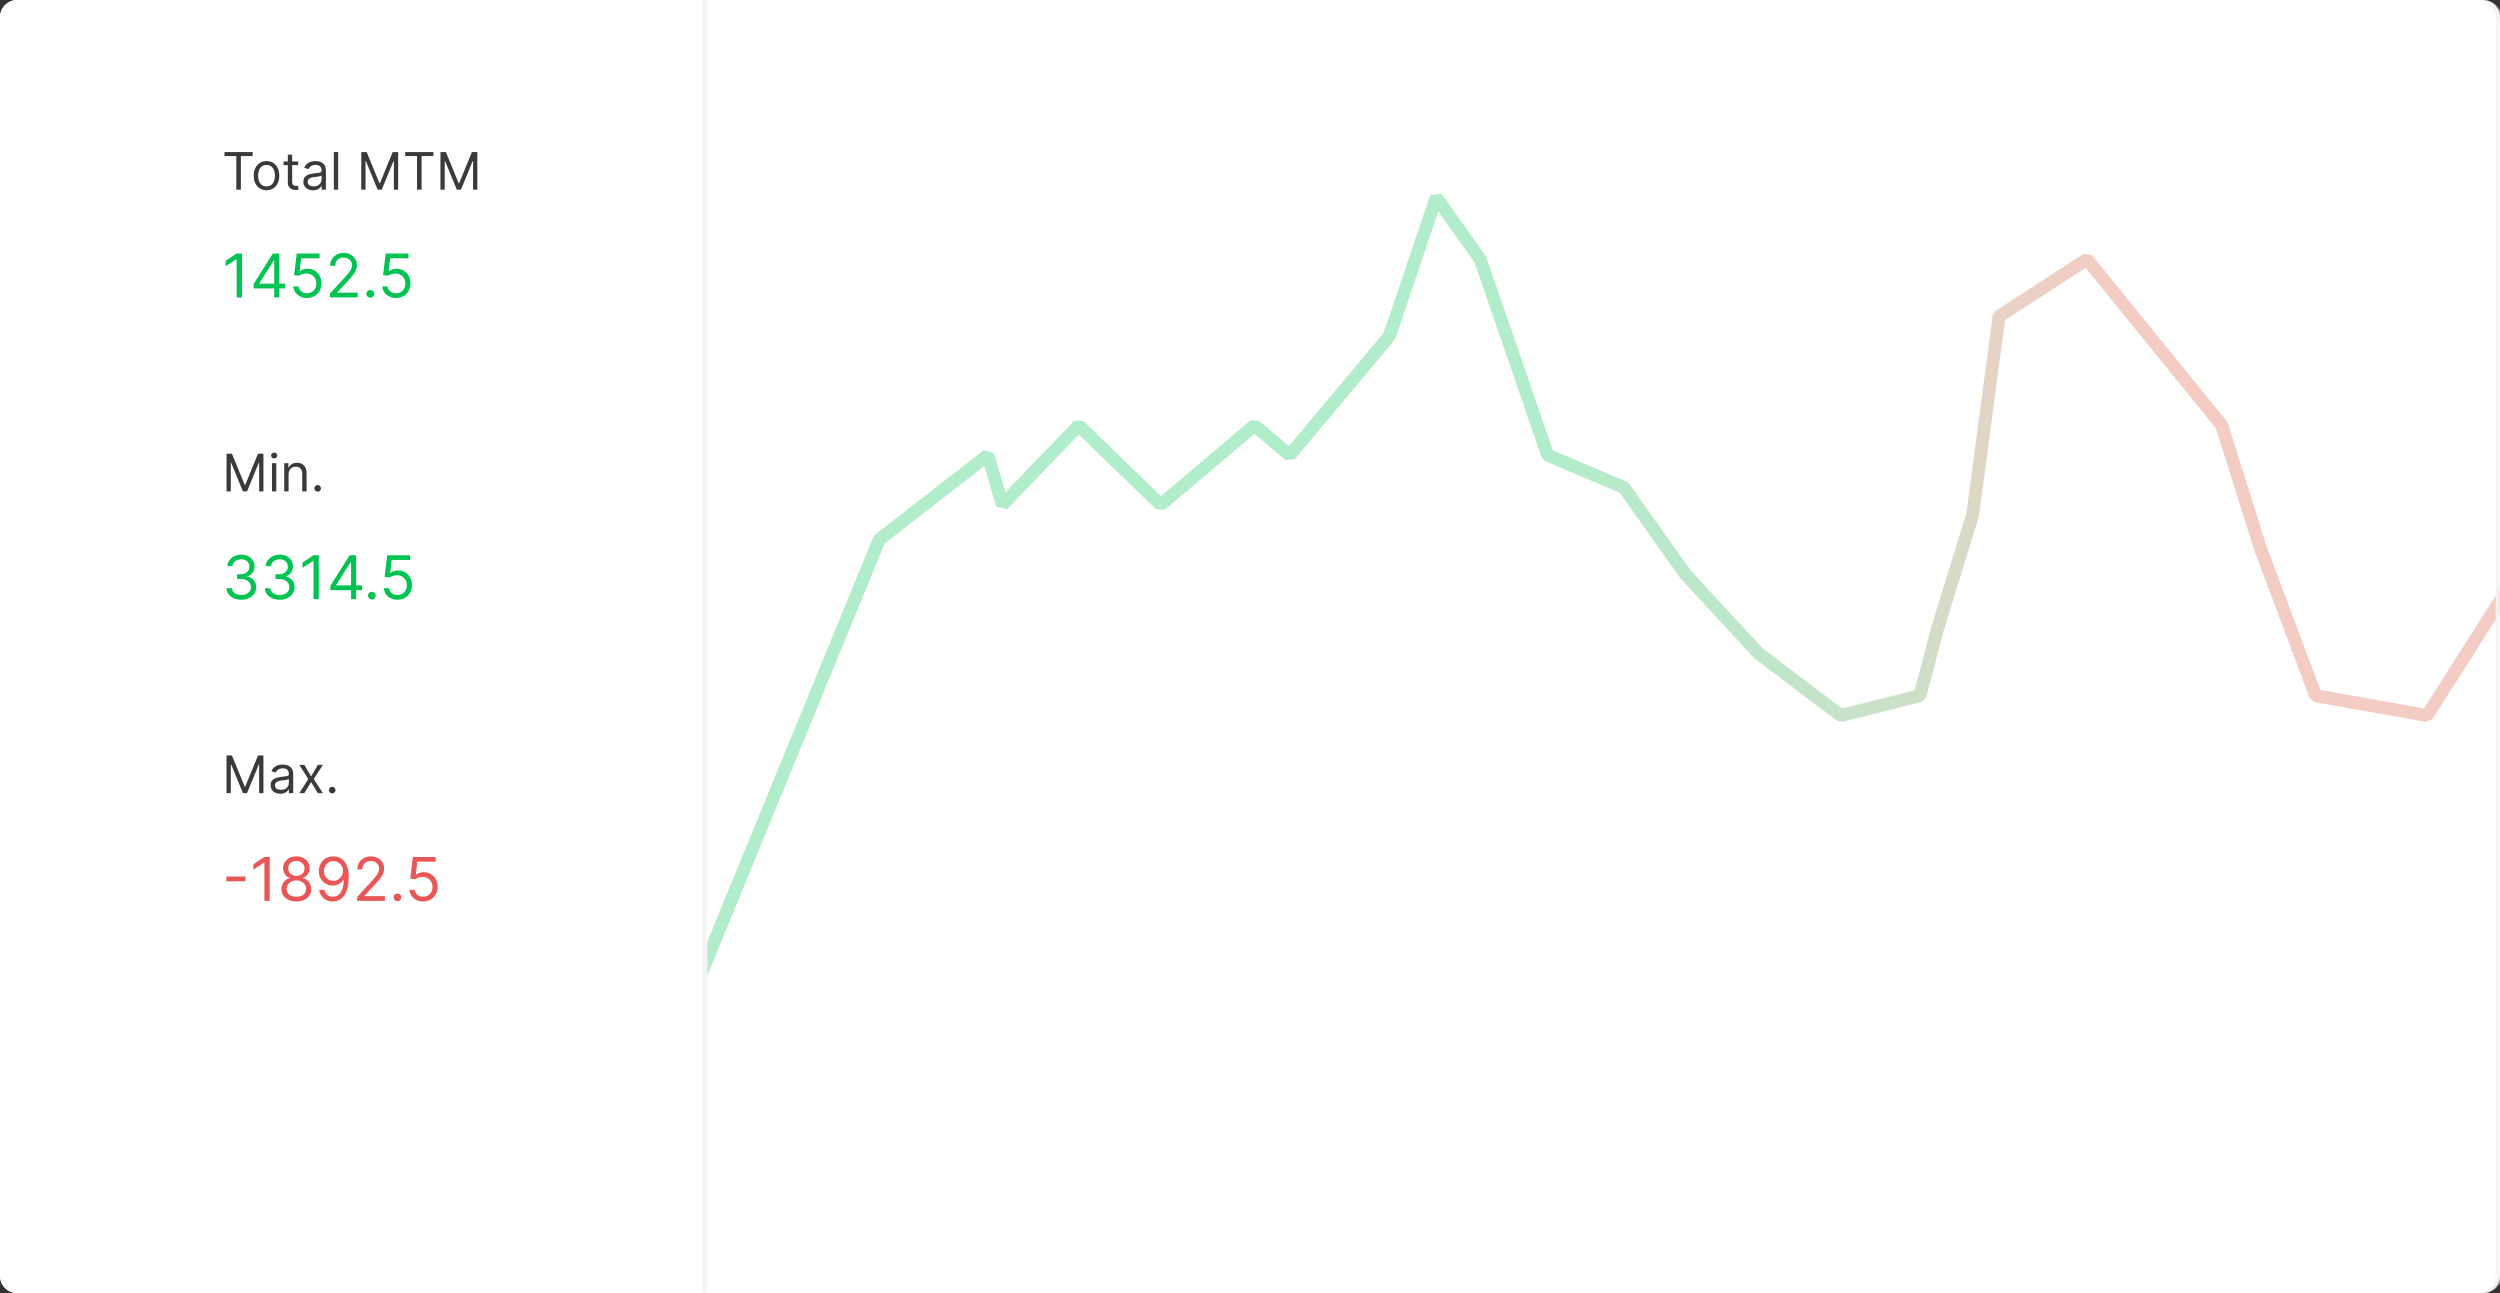 <svg width="580" height="300" viewBox="0 0 580 300" fill="none" xmlns="http://www.w3.org/2000/svg">
<rect x="0" y="0" width="580" height="300" fill="#333333" stroke="none"/>
<g clip-path="url(#clip0_1820_17535)">
<mask id="path-1-inside-1_1820_17535" fill="white">
<path d="M0 4C0 1.791 1.791 0 4 0H576C578.209 0 580 1.791 580 4V296C580 298.209 578.209 300 576 300H4C1.791 300 0 298.209 0 296V4Z"/>
</mask>
<path d="M0 4C0 1.791 1.791 0 4 0H576C578.209 0 580 1.791 580 4V296C580 298.209 578.209 300 576 300H4C1.791 300 0 298.209 0 296V4Z" fill="#F8F8F8"/>
<g clip-path="url(#clip1_1820_17535)">
<rect x="158" width="422" height="300" rx="6" fill="white"/>
<path d="M746 36L720.158 45.779V73.389H701.797L686.836 45.779L660.994 60.159L635.152 45.779L605.91 98.699L563.066 166L537.225 161.398L524.304 126.885L515.463 98.699L484.181 60.159L463.779 73.389L457.659 119.407L449.498 145.867L445.418 161.398L427.056 166L408.015 151.619L391.014 133.212L376.733 113.08L359.051 105.602L352.931 87.77L343.41 60.159L333.21 45.779L322.329 77.991L299.207 105.602L291.046 98.699L269.285 117.106L250.243 98.699L232.562 117.106L229.162 105.602L204 125.159L138 286" stroke="url(#paint0_linear_1820_17535)" stroke-opacity="0.3" stroke-width="3" stroke-linejoin="bevel"/>
</g>
<mask id="path-5-inside-2_1820_17535" fill="white">
<path d="M0 0H164V300H0V0Z"/>
</mask>
<path d="M0 0H164V300H0V0Z" fill="white"/>
<rect width="85" height="52" transform="translate(39.5 27)" fill="white"/>
<path d="M52.08 36.21V35.273H58.625V36.21H55.881V44H54.824V36.21H52.08ZM61.83 44.136C61.239 44.136 60.72 43.996 60.274 43.715C59.831 43.433 59.484 43.04 59.234 42.534C58.987 42.028 58.864 41.438 58.864 40.761C58.864 40.08 58.987 39.484 59.234 38.976C59.484 38.467 59.831 38.072 60.274 37.791C60.72 37.51 61.239 37.369 61.83 37.369C62.42 37.369 62.938 37.51 63.381 37.791C63.827 38.072 64.173 38.467 64.421 38.976C64.671 39.484 64.796 40.08 64.796 40.761C64.796 41.438 64.671 42.028 64.421 42.534C64.173 43.04 63.827 43.433 63.381 43.715C62.938 43.996 62.42 44.136 61.83 44.136ZM61.83 43.233C62.278 43.233 62.648 43.118 62.938 42.888C63.227 42.658 63.442 42.355 63.581 41.98C63.72 41.605 63.79 41.199 63.79 40.761C63.79 40.324 63.72 39.916 63.581 39.538C63.442 39.16 63.227 38.855 62.938 38.622C62.648 38.389 62.278 38.273 61.83 38.273C61.381 38.273 61.011 38.389 60.722 38.622C60.432 38.855 60.217 39.16 60.078 39.538C59.939 39.916 59.869 40.324 59.869 40.761C59.869 41.199 59.939 41.605 60.078 41.98C60.217 42.355 60.432 42.658 60.722 42.888C61.011 43.118 61.381 43.233 61.83 43.233ZM69.177 37.455V38.307H65.785V37.455H69.177ZM66.774 35.886H67.779V42.125C67.779 42.409 67.821 42.622 67.903 42.764C67.988 42.903 68.096 42.997 68.227 43.045C68.36 43.091 68.501 43.114 68.649 43.114C68.76 43.114 68.85 43.108 68.921 43.097C68.993 43.082 69.049 43.071 69.092 43.062L69.296 43.966C69.228 43.992 69.133 44.017 69.011 44.043C68.889 44.071 68.734 44.085 68.546 44.085C68.262 44.085 67.984 44.024 67.711 43.902C67.441 43.78 67.217 43.594 67.038 43.344C66.862 43.094 66.774 42.778 66.774 42.398V35.886ZM72.616 44.153C72.201 44.153 71.825 44.075 71.487 43.919C71.149 43.76 70.88 43.531 70.681 43.233C70.483 42.932 70.383 42.568 70.383 42.142C70.383 41.767 70.457 41.463 70.605 41.23C70.752 40.994 70.95 40.81 71.197 40.676C71.444 40.543 71.717 40.443 72.015 40.378C72.316 40.31 72.619 40.256 72.923 40.216C73.321 40.165 73.643 40.126 73.89 40.101C74.14 40.072 74.322 40.026 74.436 39.96C74.552 39.895 74.61 39.781 74.61 39.619V39.585C74.61 39.165 74.495 38.838 74.265 38.605C74.038 38.372 73.693 38.256 73.23 38.256C72.75 38.256 72.373 38.361 72.1 38.571C71.828 38.781 71.636 39.006 71.525 39.244L70.571 38.903C70.741 38.506 70.968 38.196 71.252 37.974C71.539 37.75 71.852 37.594 72.19 37.506C72.531 37.415 72.866 37.369 73.196 37.369C73.406 37.369 73.647 37.395 73.92 37.446C74.196 37.494 74.461 37.595 74.717 37.749C74.975 37.902 75.19 38.133 75.36 38.443C75.531 38.753 75.616 39.168 75.616 39.688V44H74.61V43.114H74.559C74.491 43.256 74.377 43.408 74.218 43.57C74.059 43.731 73.848 43.869 73.584 43.983C73.319 44.097 72.997 44.153 72.616 44.153ZM72.769 43.25C73.167 43.25 73.502 43.172 73.775 43.016C74.051 42.859 74.258 42.658 74.397 42.41C74.539 42.163 74.61 41.903 74.61 41.631V40.71C74.568 40.761 74.474 40.808 74.329 40.851C74.187 40.891 74.022 40.926 73.835 40.957C73.65 40.986 73.47 41.011 73.294 41.034C73.12 41.054 72.98 41.071 72.872 41.085C72.61 41.119 72.366 41.175 72.139 41.251C71.914 41.325 71.733 41.438 71.593 41.588C71.457 41.736 71.389 41.938 71.389 42.193C71.389 42.543 71.518 42.807 71.777 42.986C72.038 43.162 72.369 43.25 72.769 43.25ZM78.457 35.273V44H77.452V35.273H78.457ZM83.811 35.273H85.072L88.038 42.517H88.14L91.106 35.273H92.368V44H91.379V37.369H91.294L88.566 44H87.612L84.885 37.369H84.799V44H83.811V35.273ZM94.009 36.21V35.273H100.555V36.21H97.81V44H96.754V36.21H94.009ZM102.186 35.273H103.447L106.413 42.517H106.515L109.481 35.273H110.743V44H109.754V37.369H109.669L106.941 44H105.987L103.26 37.369H103.174V44H102.186V35.273Z" fill="#3A3A3A"/>
<path d="M56.133 58.818V69H54.901V60.111H54.841L52.355 61.761V60.508L54.901 58.818H56.133ZM58.823 66.912V65.898L63.298 58.818H64.033V60.389H63.536L60.156 65.739V65.818H66.181V66.912H58.823ZM63.616 69V66.604V66.131V58.818H64.789V69H63.616ZM71.226 69.139C70.643 69.139 70.117 69.023 69.65 68.791C69.183 68.559 68.808 68.241 68.526 67.837C68.245 67.432 68.091 66.972 68.064 66.454H69.257C69.304 66.915 69.513 67.296 69.884 67.598C70.258 67.896 70.706 68.046 71.226 68.046C71.644 68.046 72.015 67.948 72.34 67.752C72.668 67.557 72.925 67.288 73.11 66.947C73.299 66.602 73.394 66.213 73.394 65.778C73.394 65.334 73.296 64.938 73.1 64.59C72.908 64.239 72.643 63.962 72.305 63.76C71.967 63.558 71.581 63.455 71.147 63.452C70.835 63.448 70.515 63.496 70.187 63.596C69.859 63.692 69.589 63.816 69.377 63.969L68.223 63.83L68.84 58.818H74.129V59.912H69.874L69.516 62.915H69.576C69.784 62.749 70.046 62.611 70.361 62.502C70.676 62.393 71.004 62.338 71.345 62.338C71.969 62.338 72.524 62.487 73.011 62.785C73.501 63.081 73.886 63.485 74.164 63.999C74.446 64.512 74.587 65.099 74.587 65.758C74.587 66.408 74.441 66.988 74.149 67.499C73.861 68.006 73.463 68.407 72.956 68.702C72.449 68.993 71.872 69.139 71.226 69.139ZM76.562 69V68.105L79.923 64.426C80.317 63.995 80.642 63.621 80.897 63.303C81.152 62.981 81.341 62.679 81.464 62.398C81.59 62.113 81.653 61.814 81.653 61.503C81.653 61.145 81.567 60.835 81.394 60.573C81.225 60.311 80.993 60.109 80.698 59.967C80.403 59.824 80.072 59.753 79.704 59.753C79.313 59.753 78.971 59.834 78.68 59.996C78.391 60.156 78.168 60.379 78.008 60.668C77.853 60.956 77.775 61.294 77.775 61.682H76.602C76.602 61.085 76.739 60.562 77.014 60.111C77.289 59.66 77.664 59.309 78.138 59.057C78.615 58.805 79.15 58.679 79.744 58.679C80.34 58.679 80.869 58.805 81.329 59.057C81.79 59.309 82.151 59.648 82.413 60.076C82.675 60.504 82.806 60.979 82.806 61.503C82.806 61.877 82.738 62.244 82.602 62.602C82.47 62.956 82.238 63.352 81.906 63.79C81.578 64.224 81.122 64.754 80.539 65.381L78.252 67.827V67.906H82.985V69H76.562ZM85.913 69.079C85.668 69.079 85.458 68.992 85.282 68.816C85.106 68.64 85.019 68.43 85.019 68.185C85.019 67.939 85.106 67.729 85.282 67.553C85.458 67.378 85.668 67.29 85.913 67.29C86.159 67.29 86.369 67.378 86.545 67.553C86.72 67.729 86.808 67.939 86.808 68.185C86.808 68.347 86.767 68.496 86.684 68.632C86.604 68.768 86.497 68.877 86.361 68.96C86.228 69.04 86.079 69.079 85.913 69.079ZM91.871 69.139C91.287 69.139 90.762 69.023 90.295 68.791C89.827 68.559 89.453 68.241 89.171 67.837C88.889 67.432 88.735 66.972 88.709 66.454H89.902C89.948 66.915 90.157 67.296 90.528 67.598C90.903 67.896 91.35 68.046 91.871 68.046C92.288 68.046 92.659 67.948 92.984 67.752C93.312 67.557 93.569 67.288 93.755 66.947C93.944 66.602 94.038 66.213 94.038 65.778C94.038 65.334 93.94 64.938 93.745 64.59C93.553 64.239 93.287 63.962 92.949 63.76C92.611 63.558 92.225 63.455 91.791 63.452C91.48 63.448 91.16 63.496 90.832 63.596C90.503 63.692 90.233 63.816 90.021 63.969L88.868 63.83L89.484 58.818H94.774V59.912H90.518L90.16 62.915H90.22C90.429 62.749 90.691 62.611 91.005 62.502C91.32 62.393 91.648 62.338 91.99 62.338C92.613 62.338 93.168 62.487 93.655 62.785C94.146 63.081 94.53 63.485 94.809 63.999C95.091 64.512 95.231 65.099 95.231 65.758C95.231 66.408 95.085 66.988 94.794 67.499C94.505 68.006 94.108 68.407 93.601 68.702C93.094 68.993 92.517 69.139 91.871 69.139Z" fill="#00C452"/>
<rect width="85" height="52" transform="translate(39.5 97)" fill="white"/>
<path d="M52.557 105.273H53.818L56.784 112.517H56.886L59.852 105.273H61.114V114H60.125V107.369H60.04L57.312 114H56.358L53.631 107.369H53.545V114H52.557V105.273ZM63.096 114V107.455H64.102V114H63.096ZM63.608 106.364C63.412 106.364 63.242 106.297 63.1 106.163C62.961 106.03 62.892 105.869 62.892 105.682C62.892 105.494 62.961 105.334 63.1 105.2C63.242 105.067 63.412 105 63.608 105C63.804 105 63.971 105.067 64.11 105.2C64.252 105.334 64.323 105.494 64.323 105.682C64.323 105.869 64.252 106.03 64.11 106.163C63.971 106.297 63.804 106.364 63.608 106.364ZM66.95 110.062V114H65.944V107.455H66.915V108.477H67.001C67.154 108.145 67.387 107.878 67.7 107.676C68.012 107.472 68.415 107.369 68.91 107.369C69.353 107.369 69.741 107.46 70.073 107.642C70.406 107.821 70.664 108.094 70.849 108.46C71.033 108.824 71.126 109.284 71.126 109.841V114H70.12V109.909C70.12 109.395 69.987 108.994 69.719 108.707C69.452 108.418 69.086 108.273 68.62 108.273C68.299 108.273 68.012 108.342 67.759 108.482C67.509 108.621 67.312 108.824 67.167 109.091C67.022 109.358 66.95 109.682 66.95 110.062ZM73.696 114.068C73.486 114.068 73.306 113.993 73.155 113.842C73.005 113.692 72.929 113.511 72.929 113.301C72.929 113.091 73.005 112.911 73.155 112.76C73.306 112.609 73.486 112.534 73.696 112.534C73.907 112.534 74.087 112.609 74.238 112.76C74.388 112.911 74.463 113.091 74.463 113.301C74.463 113.44 74.428 113.568 74.357 113.685C74.289 113.801 74.196 113.895 74.08 113.966C73.966 114.034 73.838 114.068 73.696 114.068Z" fill="#3A3A3A"/>
<path d="M55.994 139.139C55.338 139.139 54.753 139.027 54.239 138.801C53.729 138.576 53.323 138.263 53.021 137.862C52.723 137.457 52.561 136.988 52.534 136.455H53.787C53.813 136.783 53.926 137.066 54.125 137.305C54.324 137.54 54.584 137.722 54.906 137.852C55.227 137.981 55.583 138.045 55.974 138.045C56.412 138.045 56.8 137.969 57.138 137.817C57.476 137.664 57.741 137.452 57.933 137.18C58.126 136.909 58.222 136.594 58.222 136.236C58.222 135.861 58.129 135.531 57.943 135.246C57.758 134.958 57.486 134.733 57.128 134.57C56.77 134.408 56.332 134.327 55.815 134.327H55V133.233H55.815C56.22 133.233 56.574 133.16 56.879 133.014C57.188 132.868 57.428 132.663 57.6 132.398C57.776 132.133 57.864 131.821 57.864 131.463C57.864 131.118 57.787 130.818 57.635 130.563C57.483 130.308 57.267 130.109 56.989 129.967C56.714 129.824 56.389 129.753 56.014 129.753C55.663 129.753 55.331 129.817 55.02 129.947C54.712 130.073 54.46 130.257 54.264 130.499C54.069 130.737 53.963 131.026 53.946 131.364H52.753C52.773 130.83 52.934 130.363 53.235 129.962C53.537 129.557 53.931 129.242 54.418 129.017C54.909 128.792 55.447 128.679 56.034 128.679C56.664 128.679 57.204 128.807 57.655 129.062C58.106 129.314 58.452 129.647 58.694 130.061C58.936 130.475 59.057 130.923 59.057 131.403C59.057 131.977 58.906 132.466 58.604 132.87C58.306 133.274 57.9 133.554 57.386 133.71V133.79C58.029 133.896 58.532 134.169 58.893 134.61C59.254 135.048 59.435 135.589 59.435 136.236C59.435 136.789 59.284 137.286 58.982 137.727C58.684 138.165 58.276 138.509 57.759 138.761C57.242 139.013 56.654 139.139 55.994 139.139ZM64.908 139.139C64.252 139.139 63.667 139.027 63.153 138.801C62.643 138.576 62.237 138.263 61.935 137.862C61.637 137.457 61.475 136.988 61.448 136.455H62.701C62.727 136.783 62.84 137.066 63.039 137.305C63.238 137.54 63.498 137.722 63.82 137.852C64.141 137.981 64.497 138.045 64.888 138.045C65.326 138.045 65.714 137.969 66.052 137.817C66.39 137.664 66.655 137.452 66.847 137.18C67.04 136.909 67.136 136.594 67.136 136.236C67.136 135.861 67.043 135.531 66.857 135.246C66.672 134.958 66.4 134.733 66.042 134.57C65.684 134.408 65.246 134.327 64.729 134.327H63.914V133.233H64.729C65.134 133.233 65.488 133.16 65.793 133.014C66.102 132.868 66.342 132.663 66.514 132.398C66.69 132.133 66.778 131.821 66.778 131.463C66.778 131.118 66.701 130.818 66.549 130.563C66.397 130.308 66.181 130.109 65.903 129.967C65.628 129.824 65.303 129.753 64.928 129.753C64.577 129.753 64.246 129.817 63.934 129.947C63.626 130.073 63.374 130.257 63.178 130.499C62.983 130.737 62.877 131.026 62.86 131.364H61.667C61.687 130.83 61.847 130.363 62.149 129.962C62.451 129.557 62.845 129.242 63.332 129.017C63.823 128.792 64.362 128.679 64.948 128.679C65.578 128.679 66.118 128.807 66.569 129.062C67.02 129.314 67.366 129.647 67.608 130.061C67.85 130.475 67.971 130.923 67.971 131.403C67.971 131.977 67.82 132.466 67.519 132.87C67.22 133.274 66.814 133.554 66.3 133.71V133.79C66.943 133.896 67.445 134.169 67.807 134.61C68.168 135.048 68.349 135.589 68.349 136.236C68.349 136.789 68.198 137.286 67.896 137.727C67.598 138.165 67.19 138.509 66.673 138.761C66.156 139.013 65.568 139.139 64.908 139.139ZM73.962 128.818V139H72.729V130.111H72.669L70.183 131.761V130.509L72.729 128.818H73.962ZM76.651 136.912V135.898L81.126 128.818H81.862V130.389H81.364L77.984 135.739V135.818H84.009V136.912H76.651ZM81.444 139V136.604V136.131V128.818H82.617V139H81.444ZM86.269 139.08C86.024 139.08 85.813 138.992 85.637 138.816C85.462 138.64 85.374 138.43 85.374 138.185C85.374 137.939 85.462 137.729 85.637 137.553C85.813 137.378 86.024 137.29 86.269 137.29C86.514 137.29 86.725 137.378 86.9 137.553C87.076 137.729 87.164 137.939 87.164 138.185C87.164 138.347 87.122 138.496 87.039 138.632C86.96 138.768 86.852 138.877 86.716 138.96C86.584 139.04 86.434 139.08 86.269 139.08ZM92.226 139.139C91.643 139.139 91.117 139.023 90.65 138.791C90.183 138.559 89.808 138.241 89.526 137.837C89.245 137.432 89.091 136.972 89.064 136.455H90.257C90.304 136.915 90.513 137.296 90.884 137.598C91.258 137.896 91.706 138.045 92.226 138.045C92.644 138.045 93.015 137.948 93.34 137.752C93.668 137.557 93.925 137.288 94.11 136.947C94.299 136.602 94.394 136.213 94.394 135.778C94.394 135.334 94.296 134.938 94.1 134.59C93.908 134.239 93.643 133.962 93.305 133.76C92.967 133.558 92.581 133.455 92.147 133.452C91.835 133.448 91.515 133.496 91.187 133.596C90.859 133.692 90.589 133.816 90.377 133.969L89.223 133.83L89.84 128.818H95.129V129.912H90.874L90.516 132.915H90.576C90.784 132.749 91.046 132.612 91.361 132.502C91.676 132.393 92.004 132.338 92.345 132.338C92.969 132.338 93.524 132.487 94.011 132.786C94.501 133.08 94.886 133.485 95.164 133.999C95.446 134.512 95.587 135.099 95.587 135.759C95.587 136.408 95.441 136.988 95.149 137.499C94.861 138.006 94.463 138.407 93.956 138.702C93.449 138.993 92.872 139.139 92.226 139.139Z" fill="#00C452"/>
<rect width="85" height="52" transform="translate(39.5 167)" fill="white"/>
<path d="M52.557 175.273H53.818L56.784 182.517H56.886L59.852 175.273H61.114V184H60.125V177.369H60.04L57.312 184H56.358L53.631 177.369H53.545V184H52.557V175.273ZM65.022 184.153C64.608 184.153 64.231 184.075 63.893 183.919C63.555 183.76 63.287 183.531 63.088 183.233C62.889 182.932 62.789 182.568 62.789 182.142C62.789 181.767 62.863 181.463 63.011 181.23C63.159 180.994 63.356 180.81 63.603 180.676C63.85 180.543 64.123 180.443 64.421 180.378C64.723 180.31 65.025 180.256 65.329 180.216C65.727 180.165 66.049 180.126 66.296 180.101C66.546 180.072 66.728 180.026 66.842 179.96C66.959 179.895 67.017 179.781 67.017 179.619V179.585C67.017 179.165 66.902 178.838 66.671 178.605C66.444 178.372 66.099 178.256 65.636 178.256C65.156 178.256 64.779 178.361 64.507 178.571C64.234 178.781 64.042 179.006 63.931 179.244L62.977 178.903C63.147 178.506 63.375 178.196 63.659 177.974C63.946 177.75 64.258 177.594 64.596 177.506C64.937 177.415 65.272 177.369 65.602 177.369C65.812 177.369 66.054 177.395 66.326 177.446C66.602 177.494 66.868 177.595 67.123 177.749C67.382 177.902 67.596 178.134 67.767 178.443C67.937 178.753 68.022 179.168 68.022 179.688V184H67.017V183.114H66.966C66.897 183.256 66.784 183.408 66.625 183.57C66.466 183.732 66.254 183.869 65.99 183.983C65.725 184.097 65.403 184.153 65.022 184.153ZM65.176 183.25C65.573 183.25 65.909 183.172 66.181 183.016C66.457 182.859 66.664 182.658 66.804 182.411C66.946 182.163 67.017 181.903 67.017 181.631V180.71C66.974 180.761 66.88 180.808 66.735 180.851C66.593 180.891 66.429 180.926 66.241 180.957C66.056 180.986 65.876 181.011 65.7 181.034C65.527 181.054 65.386 181.071 65.278 181.085C65.017 181.119 64.772 181.175 64.545 181.251C64.321 181.325 64.139 181.437 64 181.588C63.863 181.736 63.795 181.937 63.795 182.193C63.795 182.543 63.924 182.807 64.183 182.986C64.444 183.162 64.775 183.25 65.176 183.25ZM70.608 177.455L72.176 180.131L73.744 177.455H74.903L72.79 180.727L74.903 184H73.744L72.176 181.46L70.608 184H69.449L71.528 180.727L69.449 177.455H70.608ZM77.071 184.068C76.861 184.068 76.681 183.993 76.53 183.842C76.38 183.692 76.304 183.511 76.304 183.301C76.304 183.091 76.38 182.911 76.53 182.76C76.681 182.609 76.861 182.534 77.071 182.534C77.282 182.534 77.462 182.609 77.613 182.76C77.763 182.911 77.838 183.091 77.838 183.301C77.838 183.44 77.803 183.568 77.732 183.685C77.664 183.801 77.571 183.895 77.455 183.966C77.341 184.034 77.213 184.068 77.071 184.068Z" fill="#3A3A3A"/>
<path d="M56.949 203.362V204.456H52.494V203.362H56.949ZM62.573 198.818V209H61.34V200.111H61.28L58.795 201.761V200.509L61.34 198.818H62.573ZM68.763 209.139C68.08 209.139 67.477 209.018 66.953 208.776C66.433 208.531 66.027 208.195 65.735 207.767C65.443 207.336 65.299 206.846 65.302 206.295C65.299 205.865 65.384 205.467 65.556 205.102C65.728 204.734 65.964 204.428 66.262 204.183C66.564 203.934 66.9 203.777 67.271 203.71V203.651C66.784 203.525 66.396 203.251 66.108 202.83C65.819 202.406 65.677 201.924 65.68 201.384C65.677 200.866 65.808 200.404 66.073 199.996C66.338 199.589 66.703 199.267 67.167 199.032C67.634 198.797 68.166 198.679 68.763 198.679C69.353 198.679 69.88 198.797 70.344 199.032C70.808 199.267 71.172 199.589 71.437 199.996C71.706 200.404 71.842 200.866 71.845 201.384C71.842 201.924 71.694 202.406 71.403 202.83C71.114 203.251 70.731 203.525 70.254 203.651V203.71C70.622 203.777 70.953 203.934 71.248 204.183C71.543 204.428 71.779 204.734 71.954 205.102C72.13 205.467 72.219 205.865 72.223 206.295C72.219 206.846 72.07 207.336 71.775 207.767C71.484 208.195 71.078 208.531 70.557 208.776C70.04 209.018 69.442 209.139 68.763 209.139ZM68.763 208.045C69.223 208.045 69.621 207.971 69.956 207.822C70.29 207.673 70.549 207.462 70.731 207.19C70.914 206.919 71.007 206.6 71.01 206.236C71.007 205.851 70.907 205.512 70.712 205.217C70.516 204.922 70.249 204.69 69.911 204.521C69.576 204.352 69.194 204.267 68.763 204.267C68.328 204.267 67.941 204.352 67.599 204.521C67.261 204.69 66.994 204.922 66.799 205.217C66.607 205.512 66.512 205.851 66.515 206.236C66.512 206.6 66.6 206.919 66.779 207.19C66.961 207.462 67.221 207.673 67.559 207.822C67.897 207.971 68.299 208.045 68.763 208.045ZM68.763 203.213C69.127 203.213 69.45 203.14 69.732 202.994C70.017 202.848 70.241 202.645 70.403 202.383C70.566 202.121 70.648 201.814 70.652 201.463C70.648 201.118 70.567 200.818 70.408 200.563C70.249 200.305 70.029 200.106 69.747 199.967C69.465 199.824 69.137 199.753 68.763 199.753C68.382 199.753 68.048 199.824 67.763 199.967C67.478 200.106 67.258 200.305 67.102 200.563C66.946 200.818 66.87 201.118 66.873 201.463C66.87 201.814 66.948 202.121 67.107 202.383C67.269 202.645 67.493 202.848 67.778 202.994C68.063 203.14 68.391 203.213 68.763 203.213ZM77.37 198.679C77.787 198.682 78.205 198.762 78.623 198.918C79.04 199.073 79.421 199.332 79.766 199.693C80.111 200.051 80.387 200.54 80.596 201.16C80.805 201.78 80.909 202.557 80.909 203.491C80.909 204.396 80.823 205.2 80.651 205.903C80.482 206.602 80.237 207.192 79.915 207.673C79.597 208.153 79.209 208.518 78.752 208.766C78.298 209.015 77.784 209.139 77.211 209.139C76.641 209.139 76.132 209.027 75.684 208.801C75.24 208.572 74.876 208.256 74.591 207.852C74.309 207.444 74.128 206.972 74.049 206.435H75.262C75.371 206.902 75.588 207.288 75.913 207.593C76.241 207.895 76.674 208.045 77.211 208.045C77.996 208.045 78.616 207.702 79.07 207.016C79.527 206.33 79.756 205.361 79.756 204.108H79.677C79.491 204.386 79.27 204.627 79.015 204.829C78.76 205.031 78.477 205.187 78.165 205.296C77.854 205.406 77.522 205.46 77.171 205.46C76.588 205.46 76.052 205.316 75.565 205.028C75.081 204.736 74.693 204.337 74.402 203.83C74.113 203.319 73.969 202.736 73.969 202.08C73.969 201.456 74.108 200.886 74.387 200.369C74.668 199.849 75.063 199.435 75.57 199.126C76.08 198.818 76.68 198.669 77.37 198.679ZM77.37 199.773C76.952 199.773 76.576 199.877 76.241 200.086C75.91 200.291 75.646 200.57 75.451 200.921C75.258 201.269 75.162 201.655 75.162 202.08C75.162 202.504 75.255 202.89 75.441 203.238C75.63 203.583 75.886 203.858 76.211 204.063C76.539 204.265 76.912 204.366 77.33 204.366C77.645 204.366 77.938 204.305 78.21 204.183C78.482 204.057 78.719 203.886 78.921 203.67C79.126 203.452 79.287 203.205 79.403 202.93C79.519 202.651 79.577 202.361 79.577 202.06C79.577 201.662 79.481 201.289 79.289 200.941C79.1 200.593 78.838 200.311 78.503 200.096C78.172 199.88 77.794 199.773 77.37 199.773ZM82.865 209V208.105L86.225 204.426C86.62 203.995 86.945 203.621 87.2 203.303C87.455 202.981 87.644 202.679 87.766 202.398C87.892 202.113 87.955 201.814 87.955 201.503C87.955 201.145 87.869 200.835 87.697 200.573C87.528 200.311 87.296 200.109 87.001 199.967C86.706 199.824 86.374 199.753 86.007 199.753C85.615 199.753 85.274 199.834 84.982 199.996C84.694 200.156 84.47 200.379 84.311 200.668C84.156 200.956 84.078 201.294 84.078 201.682H82.904C82.904 201.085 83.042 200.562 83.317 200.111C83.592 199.66 83.967 199.309 84.441 199.057C84.918 198.805 85.453 198.679 86.046 198.679C86.643 198.679 87.172 198.805 87.632 199.057C88.093 199.309 88.454 199.648 88.716 200.076C88.978 200.504 89.109 200.979 89.109 201.503C89.109 201.877 89.041 202.244 88.905 202.602C88.772 202.956 88.54 203.352 88.209 203.79C87.881 204.224 87.425 204.754 86.842 205.381L84.555 207.827V207.906H89.288V209H82.865ZM92.216 209.08C91.971 209.08 91.76 208.992 91.585 208.816C91.409 208.64 91.321 208.43 91.321 208.185C91.321 207.939 91.409 207.729 91.585 207.553C91.76 207.378 91.971 207.29 92.216 207.29C92.461 207.29 92.672 207.378 92.847 207.553C93.023 207.729 93.111 207.939 93.111 208.185C93.111 208.347 93.07 208.496 92.987 208.632C92.907 208.768 92.799 208.877 92.663 208.96C92.531 209.04 92.382 209.08 92.216 209.08ZM98.173 209.139C97.59 209.139 97.065 209.023 96.597 208.791C96.13 208.559 95.755 208.241 95.474 207.837C95.192 207.432 95.038 206.972 95.011 206.455H96.204C96.251 206.915 96.46 207.296 96.831 207.598C97.206 207.896 97.653 208.045 98.173 208.045C98.591 208.045 98.962 207.948 99.287 207.752C99.615 207.557 99.872 207.288 100.058 206.947C100.246 206.602 100.341 206.213 100.341 205.778C100.341 205.334 100.243 204.938 100.048 204.59C99.855 204.239 99.59 203.962 99.252 203.76C98.914 203.558 98.528 203.455 98.094 203.452C97.782 203.448 97.462 203.496 97.134 203.596C96.806 203.692 96.536 203.816 96.324 203.969L95.171 203.83L95.787 198.818H101.077V199.912H96.821L96.463 202.915H96.523C96.731 202.749 96.993 202.612 97.308 202.502C97.623 202.393 97.951 202.338 98.293 202.338C98.916 202.338 99.471 202.487 99.958 202.786C100.449 203.08 100.833 203.485 101.112 203.999C101.393 204.512 101.534 205.099 101.534 205.759C101.534 206.408 101.388 206.988 101.097 207.499C100.808 208.006 100.411 208.407 99.903 208.702C99.396 208.993 98.82 209.139 98.173 209.139Z" fill="#EA5555"/>
<path d="M163 0V300H165V0H163Z" fill="#F3F3F3" mask="url(#path-5-inside-2_1820_17535)"/>
</g>
<path d="M0 0H580H0ZM580 300H0H580ZM0 300V0V300ZM576 0C578.761 0 581 2.239 581 5V295C581 297.761 578.761 300 576 300C577.657 300 579 298.209 579 296V4C579 1.791 577.657 0 576 0Z" fill="#F3F3F3" mask="url(#path-1-inside-1_1820_17535)"/>
<defs>
<linearGradient id="paint0_linear_1820_17535" x1="156" y1="217" x2="613" y2="30" gradientUnits="userSpaceOnUse">
<stop offset="0.467" stop-color="#00C452"/>
<stop offset="0.737" stop-color="#DA583D"/>
</linearGradient>
<clipPath id="clip0_1820_17535">
<path d="M0 4C0 1.791 1.791 0 4 0H576C578.209 0 580 1.791 580 4V296C580 298.209 578.209 300 576 300H4C1.791 300 0 298.209 0 296V4Z" fill="white"/>
</clipPath>
<clipPath id="clip1_1820_17535">
<rect x="158" width="422" height="300" rx="6" fill="white"/>
</clipPath>
</defs>
</svg>
